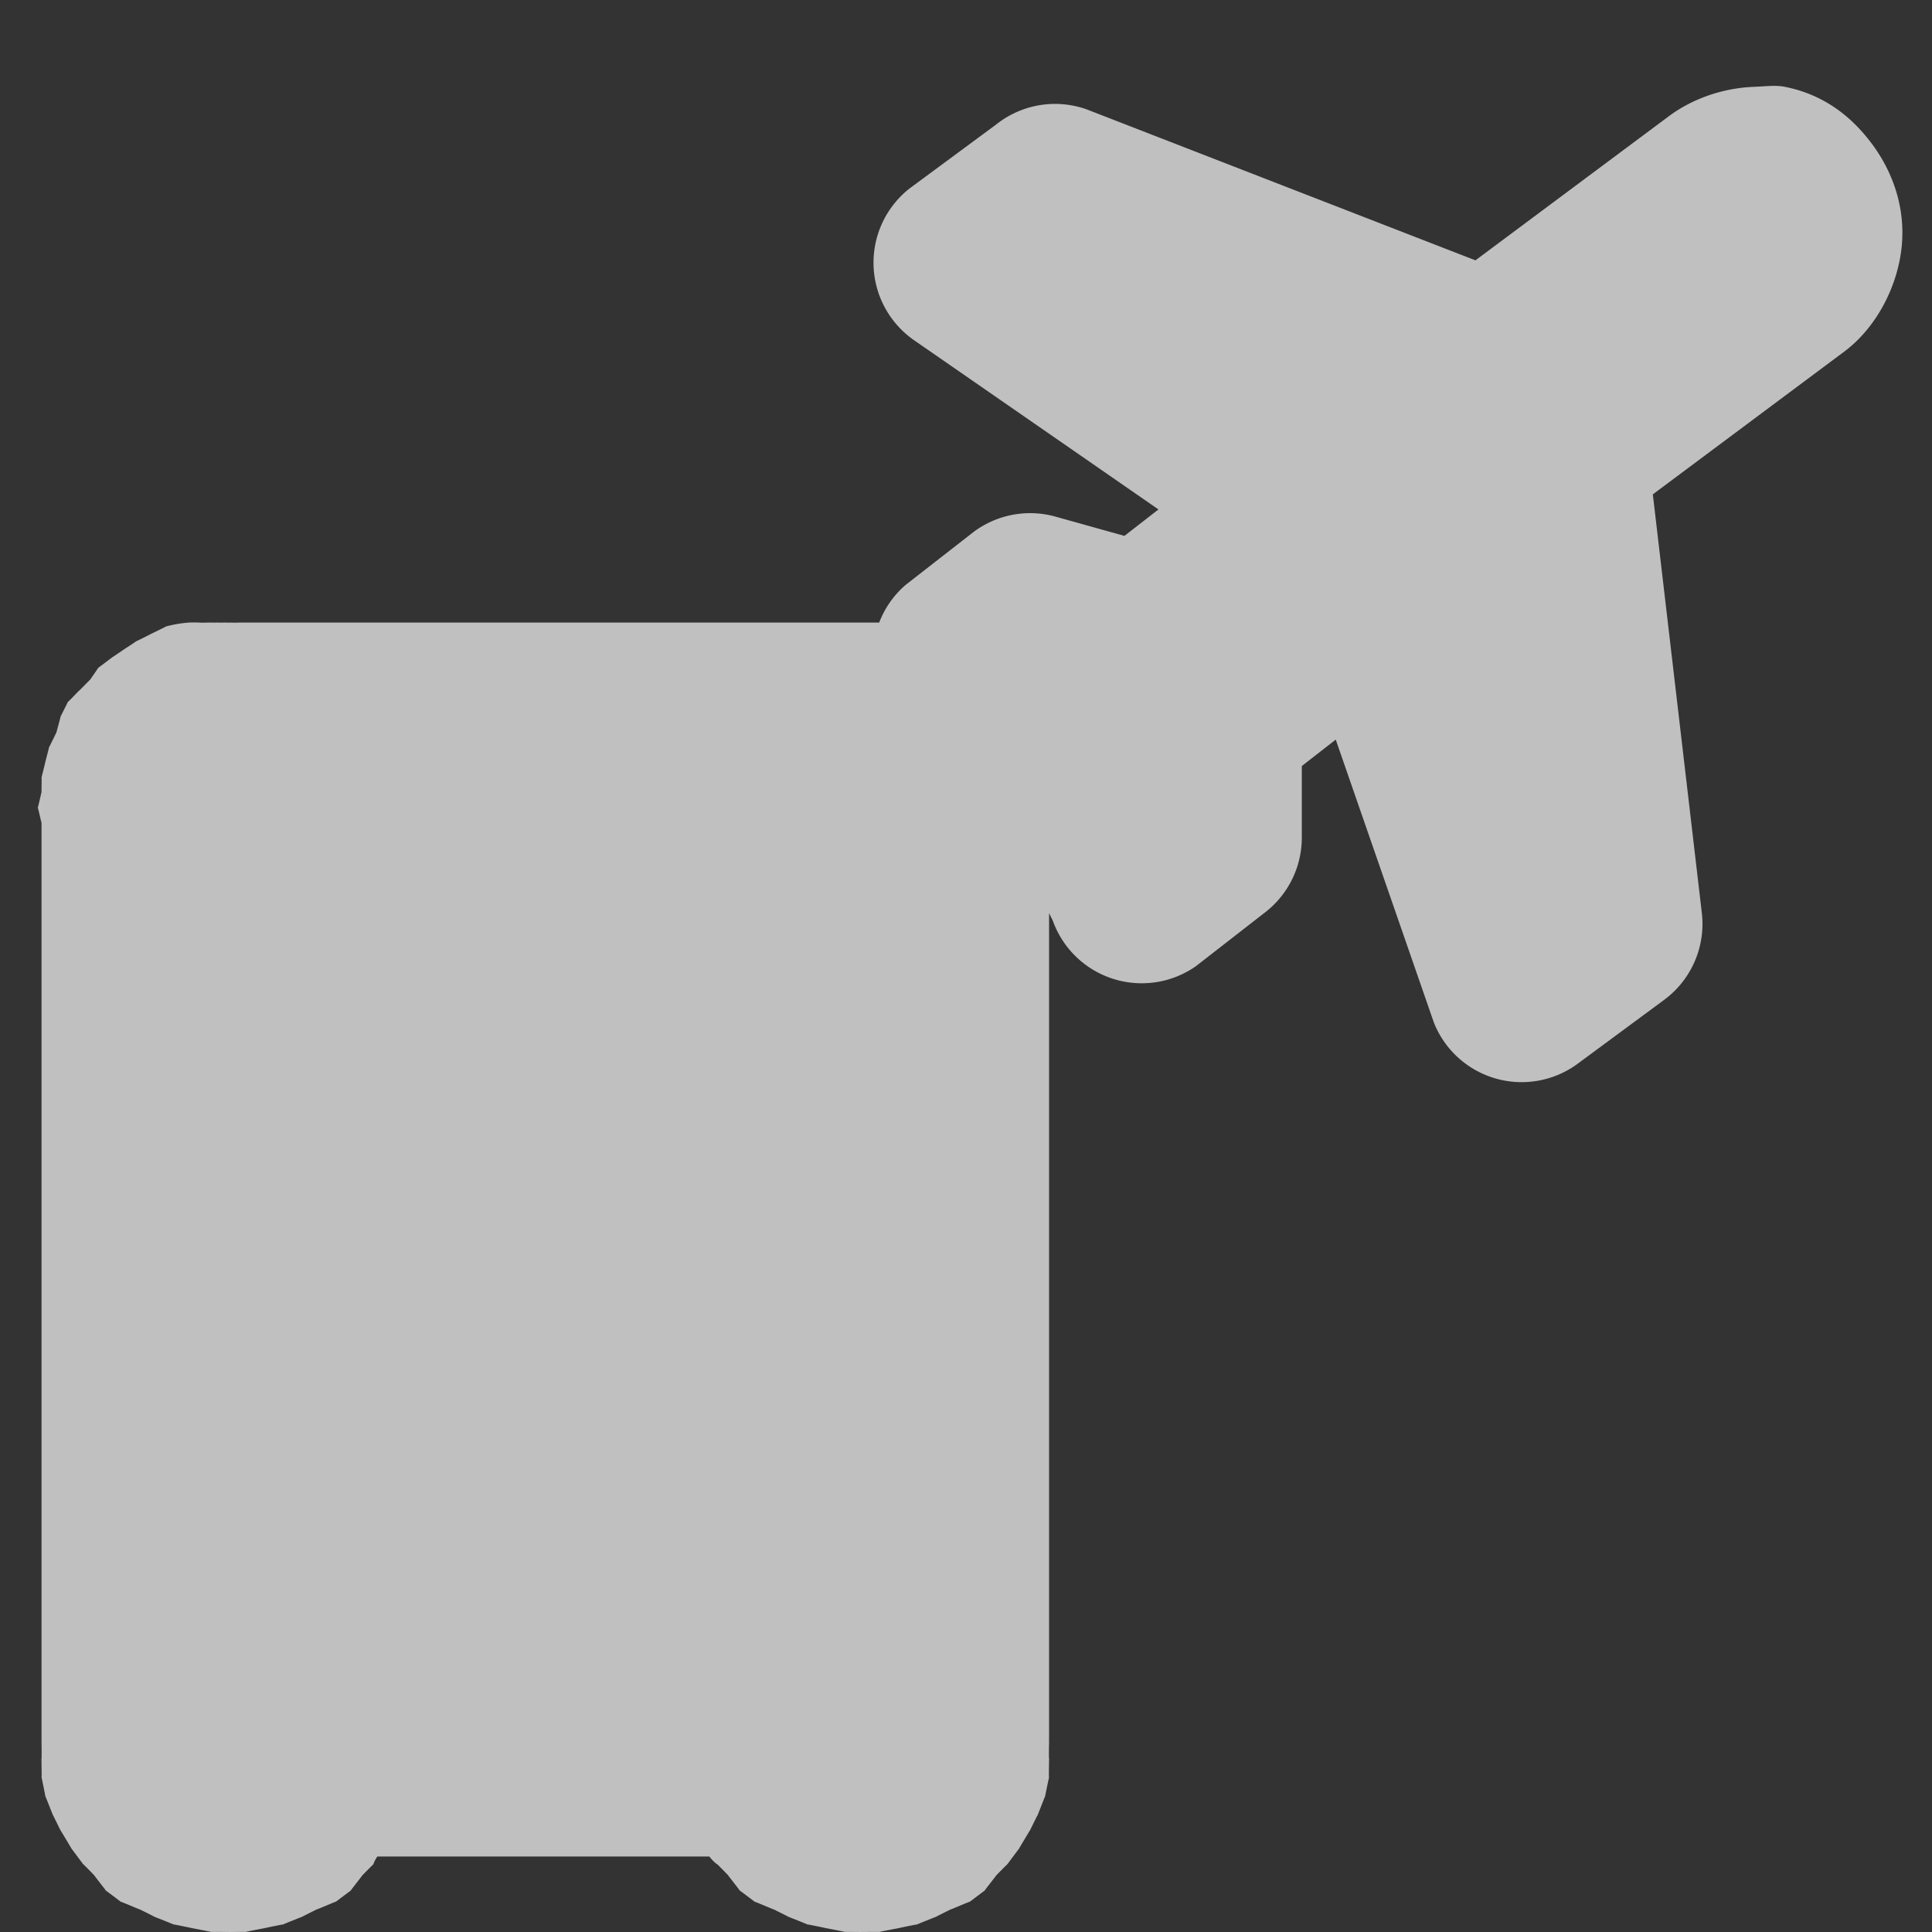 <?xml version="1.0" encoding="UTF-8" standalone="no"?>
<!-- Created with Inkscape (http://www.inkscape.org/) -->

<svg
   xmlns:dc="http://purl.org/dc/elements/1.1/"
   xmlns:cc="http://creativecommons.org/ns#"
   xmlns:rdf="http://www.w3.org/1999/02/22-rdf-syntax-ns#"
   xmlns:svg="http://www.w3.org/2000/svg"
   xmlns="http://www.w3.org/2000/svg"
   xmlns:sodipodi="http://sodipodi.sourceforge.net/DTD/sodipodi-0.dtd"
   xmlns:inkscape="http://www.inkscape.org/namespaces/inkscape"
   version="1.0"
   width="16"
   height="16"
   id="svg2"
   sodipodi:version="0.32"
   inkscape:version="0.48.4 r9939"
   sodipodi:docname="airport_gate.svg"
   inkscape:output_extension="org.inkscape.output.svg.inkscape">
  <rect width="100%" height="100%" fill="#333333" stroke="none"/>
  <defs
     id="defs22">
    <inkscape:perspective
       sodipodi:type="inkscape:persp3d"
       inkscape:vp_x="0 : 290 : 1"
       inkscape:vp_y="0 : 1000 : 0"
       inkscape:vp_z="580 : 290 : 1"
       inkscape:persp3d-origin="290 : 193.33333 : 1"
       id="perspective24" />
    <marker
       viewBox="0 0 10 10"
       refY="5"
       refX="10"
       orient="auto"
       markerWidth="4"
       markerUnits="strokeWidth"
       markerHeight="3"
       id="ArrowStart">
      <path
         id="path3568"
         d="M 10,0 0,5 10,10 z"
         inkscape:connector-curvature="0" />
    </marker>
    <marker
       viewBox="0 0 10 10"
       refY="5"
       refX="0"
       orient="auto"
       markerWidth="4"
       markerUnits="strokeWidth"
       markerHeight="3"
       id="ArrowEnd">
      <path
         id="path3565"
         d="M 0,0 10,5 0,10 z"
         inkscape:connector-curvature="0" />
    </marker>
    <inkscape:perspective
       id="perspective2683"
       inkscape:persp3d-origin="306.082 : 204.39034 : 1"
       inkscape:vp_z="612.164 : 306.58551 : 1"
       inkscape:vp_y="0 : 1000 : 0"
       inkscape:vp_x="0 : 306.58551 : 1"
       sodipodi:type="inkscape:persp3d" />
    <marker
       viewBox="0 0 10 10"
       refY="5"
       refX="10"
       orient="auto"
       markerWidth="4"
       markerUnits="strokeWidth"
       markerHeight="3"
       id="marker2959">
      <path
         id="path2626"
         d="M 10,0 0,5 10,10 z"
         inkscape:connector-curvature="0" />
    </marker>
    <marker
       viewBox="0 0 10 10"
       refY="5"
       refX="0"
       orient="auto"
       markerWidth="4"
       markerUnits="strokeWidth"
       markerHeight="3"
       id="marker2956">
      <path
         id="path2623"
         d="M 0,0 10,5 0,10 z"
         inkscape:connector-curvature="0" />
    </marker>
    <inkscape:perspective
       id="perspective2953"
       inkscape:persp3d-origin="306.082 : 204.39034 : 1"
       inkscape:vp_z="612.164 : 306.58551 : 1"
       inkscape:vp_y="0 : 1000 : 0"
       inkscape:vp_x="0 : 306.58551 : 1"
       sodipodi:type="inkscape:persp3d" />
    <marker
       viewBox="0 0 10 10"
       refY="5"
       refX="10"
       orient="auto"
       markerWidth="4"
       markerUnits="strokeWidth"
       markerHeight="3"
       id="marker3077">
      <path
         id="path3298"
         d="M 10,0 0,5 10,10 z"
         inkscape:connector-curvature="0" />
    </marker>
    <marker
       viewBox="0 0 10 10"
       refY="5"
       refX="0"
       orient="auto"
       markerWidth="4"
       markerUnits="strokeWidth"
       markerHeight="3"
       id="marker3074">
      <path
         id="path3295"
         d="M 0,0 10,5 0,10 z"
         inkscape:connector-curvature="0" />
    </marker>
    <inkscape:perspective
       id="perspective3071"
       inkscape:persp3d-origin="180.936 : 163.92867 : 1"
       inkscape:vp_z="361.87201 : 245.89301 : 1"
       inkscape:vp_y="0 : 1000 : 0"
       inkscape:vp_x="0 : 245.89301 : 1"
       sodipodi:type="inkscape:persp3d" />
    <inkscape:perspective
       id="perspective3724"
       inkscape:persp3d-origin="0.5 : 0.33333333 : 1"
       inkscape:vp_z="1 : 0.5 : 1"
       inkscape:vp_y="0 : 1000 : 0"
       inkscape:vp_x="0 : 0.5 : 1"
       sodipodi:type="inkscape:persp3d" />
    <inkscape:perspective
       id="perspective7956"
       inkscape:persp3d-origin="0.5 : 0.33333333 : 1"
       inkscape:vp_z="1 : 0.5 : 1"
       inkscape:vp_y="0 : 1000 : 0"
       inkscape:vp_x="0 : 0.5 : 1"
       sodipodi:type="inkscape:persp3d" />
    <inkscape:perspective
       id="perspective8355"
       inkscape:persp3d-origin="0.5 : 0.33333333 : 1"
       inkscape:vp_z="1 : 0.5 : 1"
       inkscape:vp_y="0 : 1000 : 0"
       inkscape:vp_x="0 : 0.5 : 1"
       sodipodi:type="inkscape:persp3d" />
  </defs>
  <sodipodi:namedview
     inkscape:window-height="995"
     inkscape:window-width="1280"
     inkscape:pageshadow="2"
     inkscape:pageopacity="0.0"
     guidetolerance="10.0"
     gridtolerance="10.0"
     objecttolerance="10.0"
     borderopacity="1.0"
     bordercolor="#666666"
     pagecolor="#ffffff"
     id="base"
     showgrid="false"
     inkscape:zoom="32"
     inkscape:cx="5.424505"
     inkscape:cy="9.6625448"
     inkscape:window-x="0"
     inkscape:window-y="0"
     inkscape:current-layer="svg2"
     inkscape:window-maximized="1" />
  <g
     id="g2319"
     transform="matrix(0.028,0,0,0.028,24.262,1.002)">
    <path
       id="path2323"
       style="fill:#ffffff;stroke:none"
       d=""
       inkscape:connector-curvature="0" />
  </g>
  <g
     id="g2325"
     transform="matrix(0.028,0,0,0.028,24.262,1.002)">
    <path
       id="path2329"
       style="fill:#ffffff;stroke:none"
       d=""
       inkscape:connector-curvature="0" />
  </g>
  <path
     style="fill:#fefefe;fill-opacity:0.698;stroke:none"
     d="M 14.531 0.719 C 14.278 0.727 14.016 0.814 13.812 0.969 L 12.219 2.156 L 9 0.906 A 0.782 0.782 0 0 0 8.25 1.031 L 7.531 1.562 A 0.782 0.782 0 0 0 7.562 2.812 L 9.594 4.219 L 9.312 4.438 L 8.75 4.281 A 0.782 0.782 0 0 0 8.062 4.406 L 7.5 4.844 A 0.782 0.782 0 0 0 7.281 5.156 C 7.232 5.156 7.177 5.156 7.188 5.156 A 1.046 1.046 0 0 0 7.156 5.156 L 1.969 5.156 C 1.976 5.157 1.937 5.157 1.906 5.156 C 1.91 5.156 1.89 5.157 1.875 5.156 C 1.879 5.156 1.859 5.156 1.844 5.156 C 1.847 5.156 1.828 5.157 1.812 5.156 C 1.816 5.156 1.796 5.156 1.781 5.156 C 1.766 5.157 1.765 5.156 1.75 5.156 C 1.754 5.156 1.734 5.156 1.719 5.156 C 1.688 5.157 1.649 5.157 1.656 5.156 A 1.046 1.046 0 0 0 1.562 5.156 A 1.046 1.046 0 0 0 1.375 5.188 C 1.389 5.183 1.237 5.256 1.25 5.25 C 1.263 5.244 1.112 5.32 1.125 5.312 C 1.138 5.306 1.019 5.383 1.031 5.375 C 1.043 5.367 0.926 5.447 0.938 5.438 C 0.949 5.428 0.802 5.541 0.812 5.531 C 0.823 5.521 0.74 5.636 0.75 5.625 C 0.76 5.614 0.647 5.73 0.656 5.719 C 0.665 5.707 0.555 5.825 0.562 5.812 C 0.57 5.8 0.493 5.95 0.5 5.938 C 0.507 5.925 0.463 6.076 0.469 6.062 C 0.475 6.049 0.402 6.201 0.406 6.188 C 0.411 6.174 0.371 6.327 0.375 6.312 C 0.379 6.298 0.341 6.452 0.344 6.438 C 0.346 6.423 0.343 6.577 0.344 6.562 C 0.345 6.548 0.313 6.702 0.312 6.688 C 0.312 6.673 0.345 6.827 0.344 6.812 L 0.344 14.406 L 0.344 14.438 C 0.345 14.477 0.345 14.576 0.344 14.562 C 0.342 14.545 0.347 14.736 0.344 14.719 C 0.341 14.701 0.38 14.892 0.375 14.875 C 0.37 14.858 0.444 15.048 0.438 15.031 C 0.431 15.015 0.508 15.172 0.5 15.156 C 0.492 15.141 0.603 15.327 0.594 15.312 C 0.584 15.298 0.698 15.451 0.688 15.438 C 0.677 15.424 0.794 15.544 0.781 15.531 C 0.769 15.519 0.888 15.668 0.875 15.656 C 0.862 15.645 1.015 15.76 1 15.75 C 0.985 15.74 1.172 15.821 1.156 15.812 C 1.141 15.804 1.297 15.882 1.281 15.875 C 1.265 15.868 1.454 15.943 1.438 15.938 C 1.421 15.932 1.611 15.972 1.594 15.969 C 1.577 15.965 1.767 16.002 1.75 16 C 1.733 15.998 1.924 16 1.906 16 C 1.889 16 2.049 15.998 2.031 16 C 2.014 16.002 2.205 15.965 2.188 15.969 C 2.17 15.972 2.361 15.932 2.344 15.938 C 2.327 15.943 2.516 15.868 2.5 15.875 C 2.484 15.882 2.64 15.804 2.625 15.812 C 2.61 15.821 2.796 15.74 2.781 15.75 C 2.767 15.76 2.92 15.645 2.906 15.656 C 2.893 15.668 3.012 15.519 3 15.531 C 2.988 15.544 3.105 15.424 3.094 15.438 C 3.089 15.444 3.103 15.405 3.125 15.375 L 5.875 15.375 C 5.903 15.413 5.944 15.445 5.938 15.438 C 5.927 15.424 6.044 15.544 6.031 15.531 C 6.019 15.519 6.138 15.668 6.125 15.656 C 6.112 15.645 6.265 15.76 6.25 15.75 C 6.235 15.74 6.422 15.821 6.406 15.812 C 6.391 15.804 6.547 15.882 6.531 15.875 C 6.515 15.868 6.704 15.943 6.688 15.938 C 6.671 15.932 6.861 15.972 6.844 15.969 C 6.827 15.965 7.017 16.002 7 16 C 6.983 15.998 7.143 16 7.125 16 C 7.107 16 7.299 15.998 7.281 16 C 7.264 16.002 7.455 15.965 7.438 15.969 C 7.42 15.972 7.611 15.932 7.594 15.938 C 7.577 15.943 7.766 15.868 7.75 15.875 C 7.734 15.882 7.89 15.804 7.875 15.812 C 7.86 15.821 8.046 15.74 8.031 15.75 C 8.017 15.76 8.17 15.645 8.156 15.656 C 8.143 15.668 8.262 15.519 8.25 15.531 C 8.238 15.544 8.355 15.424 8.344 15.438 C 8.333 15.451 8.447 15.298 8.438 15.312 C 8.428 15.327 8.539 15.141 8.531 15.156 C 8.523 15.172 8.6 15.015 8.594 15.031 C 8.587 15.048 8.661 14.858 8.656 14.875 C 8.651 14.892 8.691 14.701 8.688 14.719 C 8.684 14.736 8.689 14.545 8.688 14.562 C 8.686 14.576 8.686 14.477 8.688 14.438 C 8.688 14.428 8.687 14.403 8.688 14.406 L 8.688 7.562 L 8.719 7.625 A 0.782 0.782 0 0 0 9.906 8 L 10.469 7.562 A 0.782 0.782 0 0 0 10.781 6.938 L 10.781 6.344 L 11.062 6.125 L 11.875 8.469 A 0.782 0.782 0 0 0 13.062 8.812 L 13.781 8.281 A 0.782 0.782 0 0 0 14.094 7.562 L 13.688 4.094 L 15.281 2.906 C 15.55 2.701 15.721 2.355 15.75 2.031 C 15.779 1.707 15.67 1.415 15.5 1.188 C 15.33 0.961 15.1 0.782 14.781 0.719 C 14.702 0.703 14.616 0.716 14.531 0.719 z "
     id="path3835" />
</svg>
